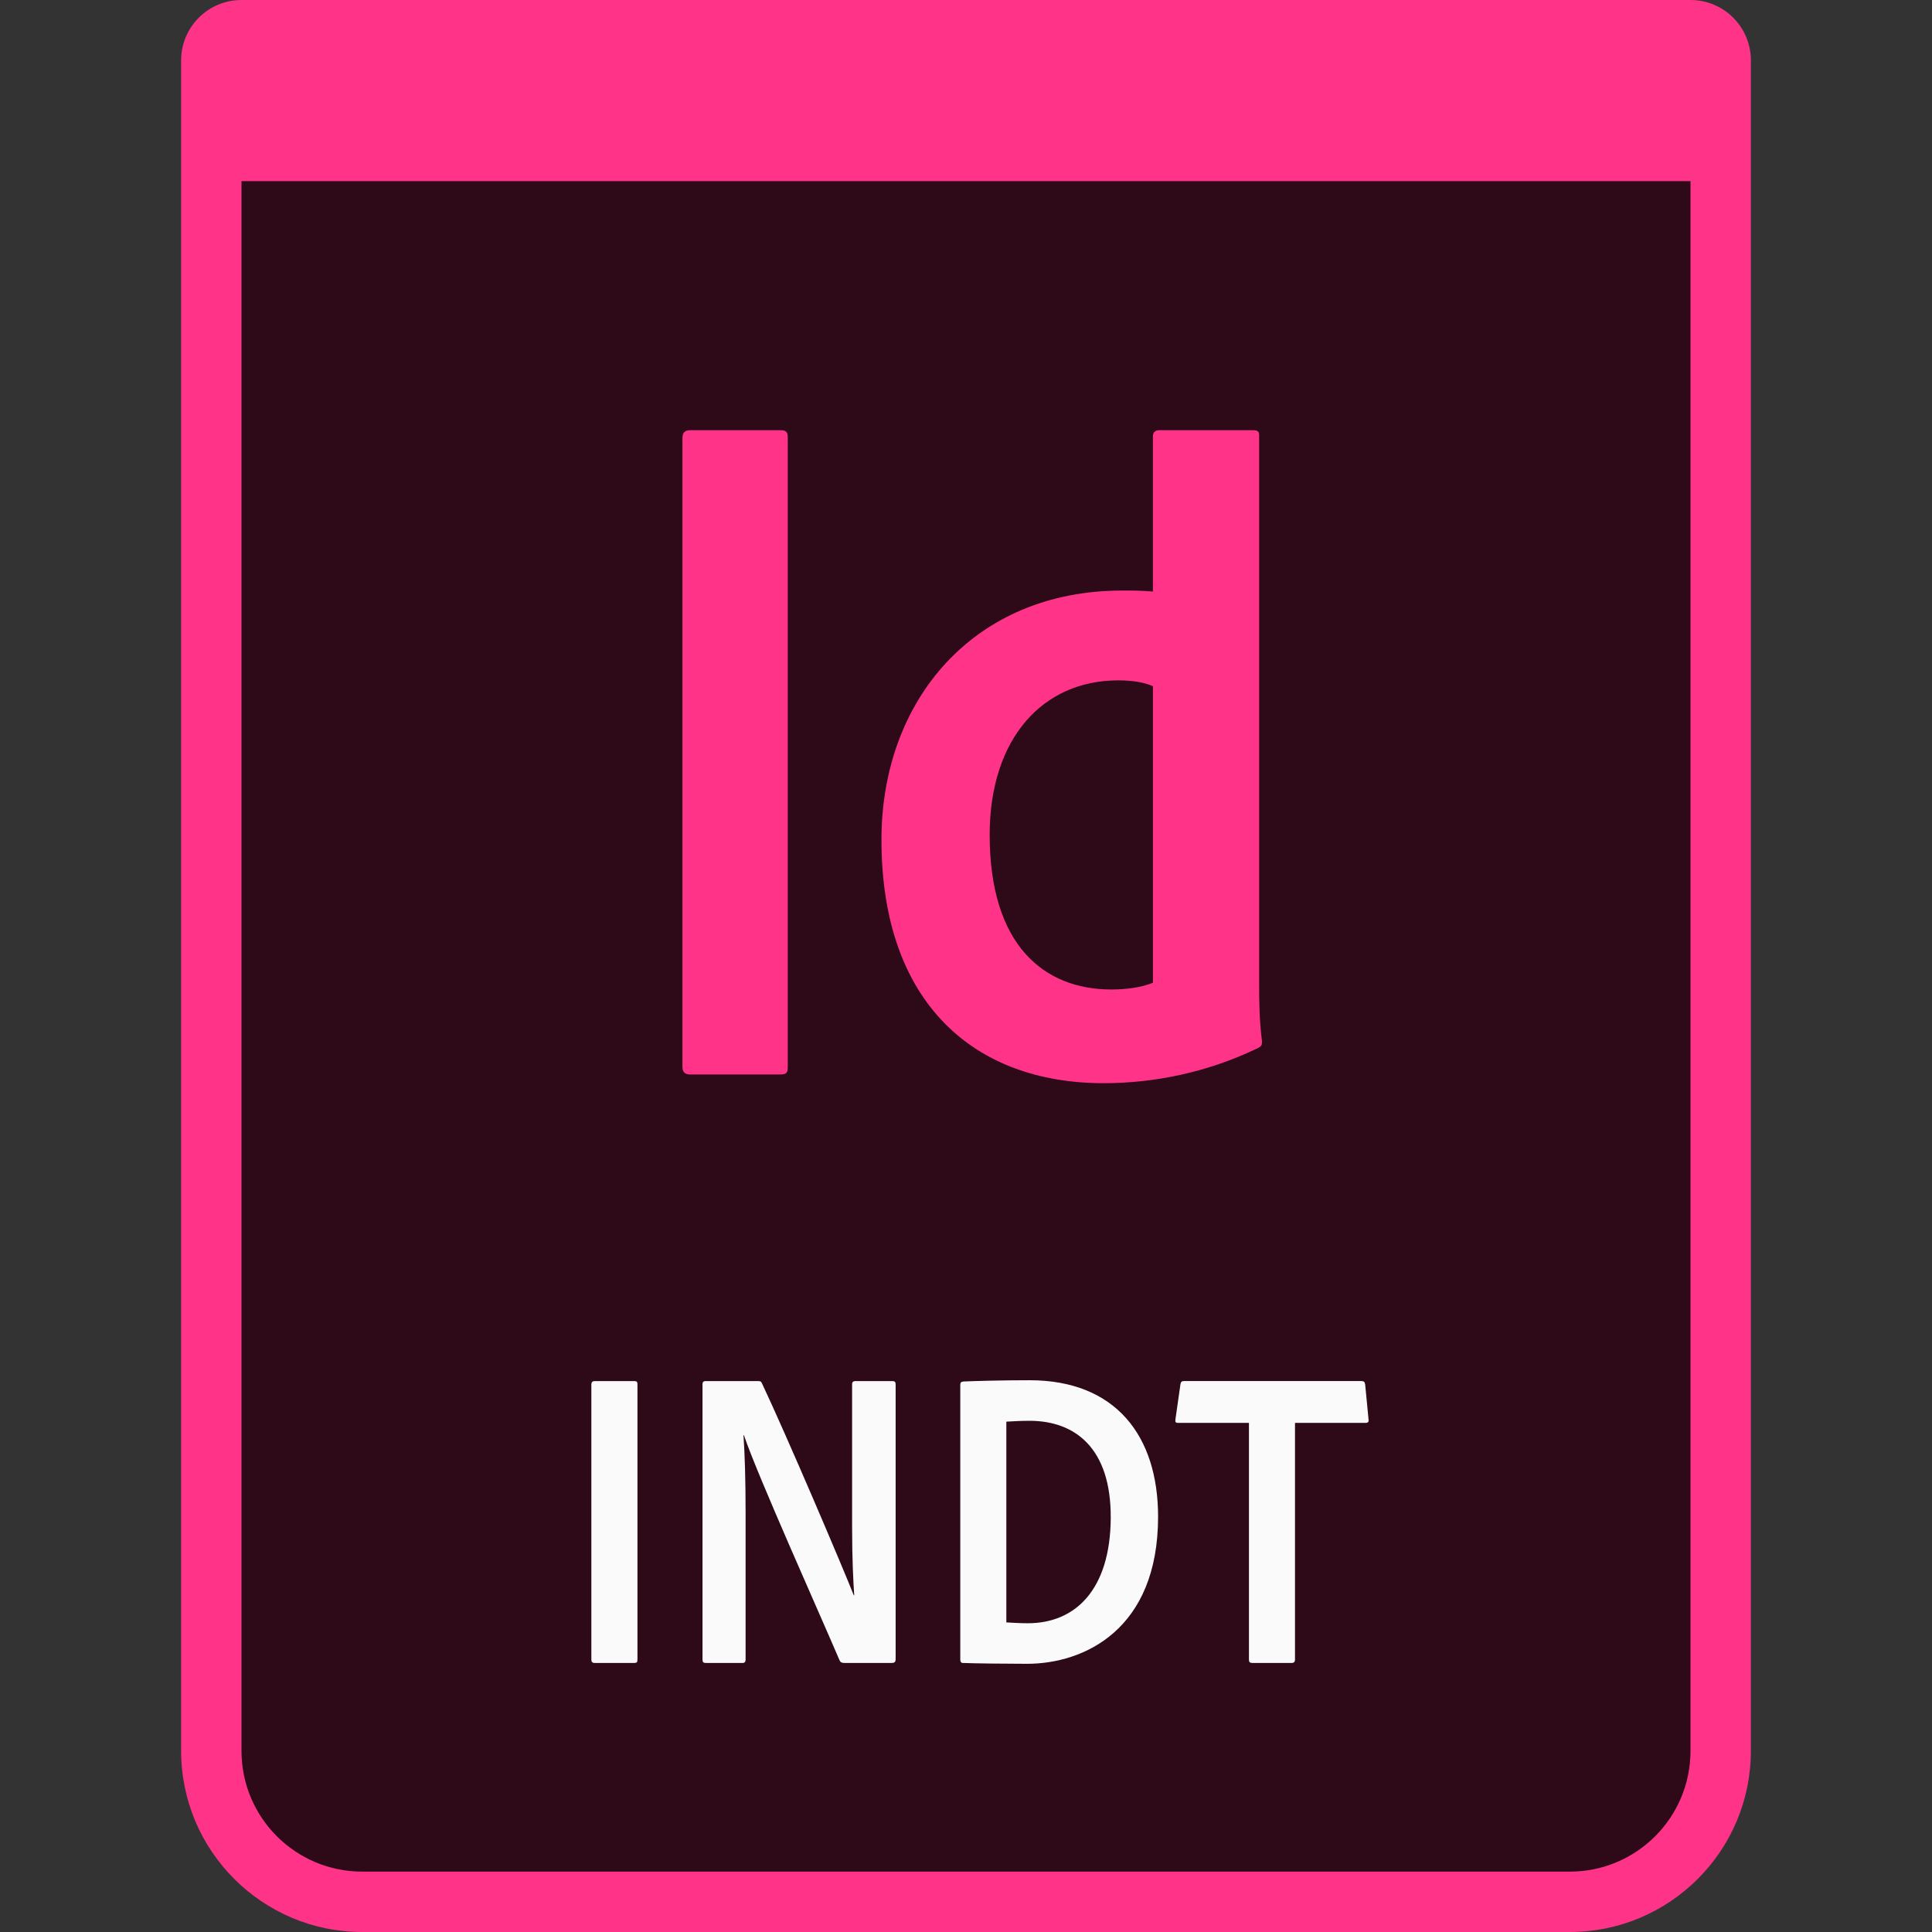 <?xml version="1.0" encoding="utf-8"?>
<!-- Generator: Adobe Illustrator 21.1.0, SVG Export Plug-In . SVG Version: 6.00 Build 0)  -->
<svg version="1.1" id="Layer_1" xmlns="http://www.w3.org/2000/svg" xmlns:xlink="http://www.w3.org/1999/xlink" x="0px" y="0px"
	 viewBox="0 0 128 128" style="enable-background:new 0 0 128 128;" xml:space="preserve">
<rect x="0" y="0" width="128" height="128" fill="#333333" stroke="none"/>
<style type="text/css">
	.st0{fill:#2E0918;}
	.st1{fill:#FF3388;}
	.st2{fill:#FAFAFA;}
</style>
<path class="st0" d="M24,126c-5.514,0-10-4.486-10-10V4c0-1.104,0.896-2,2-2h96c1.104,0,2,0.896,2,2v112c0,5.514-4.486,10-10,10H24z
	"/>
<path class="st1" d="M112,0H16c-2.21,0-4,1.79-4,4v112c0,6.62,5.38,12,12,12h80c6.62,0,12-5.38,12-12V4C116,1.79,114.21,0,112,0z
	 M112,116c0,4.42-3.58,8-8,8H24c-4.42,0-8-3.58-8-8V12h96V116z"/>
<g>
	<g>
		<path class="st2" d="M42.231,109.952c0,0.084-0.007,0.14-0.039,0.175s-0.088,0.049-0.185,0.049h-1.302h-1.302
			c-0.084,0-0.14-0.021-0.175-0.059s-0.049-0.094-0.049-0.164v-9.114v-9.114c0-0.084,0.021-0.14,0.06-0.175s0.095-0.049,0.165-0.049
			h1.316h1.316c0.07,0,0.119,0.014,0.151,0.045s0.046,0.081,0.046,0.151v9.128V109.952z"/>
		<path class="st2" d="M46.767,110.176c-0.084,0-0.14-0.014-0.175-0.049s-0.049-0.091-0.049-0.175v-9.128v-9.128
			c0-0.07,0.021-0.119,0.056-0.151s0.084-0.045,0.14-0.045h1.736h1.736c0.084,0,0.14,0.007,0.182,0.032s0.07,0.067,0.098,0.136
			c0.826,1.75,2.163,4.795,3.384,7.633s2.327,5.47,2.691,6.394h0.014h0.014c-0.028-0.434-0.063-1.008-0.091-1.753
			s-0.049-1.662-0.049-2.782v-4.732v-4.732c0-0.056,0.014-0.105,0.049-0.14s0.091-0.056,0.175-0.056h1.218h1.218
			c0.084,0,0.14,0.014,0.175,0.049s0.049,0.091,0.049,0.175v9.1v9.1c0,0.098-0.021,0.161-0.066,0.2s-0.115,0.052-0.213,0.052h-1.554
			h-1.554c-0.098,0-0.168-0.014-0.221-0.045s-0.088-0.081-0.116-0.151c-0.644-1.512-2.002-4.571-3.311-7.584
			s-2.569-5.981-3.017-7.312h-0.014h-0.014c0.042,0.63,0.077,1.358,0.102,2.212s0.038,1.834,0.038,2.968v4.844v4.844
			c0,0.07-0.014,0.126-0.045,0.164s-0.08,0.059-0.15,0.059h-1.218H46.767z"/>
		<path class="st2" d="M63.622,91.752c0-0.07,0.007-0.119,0.035-0.154s0.077-0.056,0.161-0.07c0.322-0.014,0.945-0.035,1.725-0.053
			s1.719-0.031,2.67-0.031c2.842,0,4.97,0.917,6.388,2.506s2.125,3.85,2.125,6.538c0,3.738-1.225,6.174-2.923,7.675
			s-3.868,2.068-5.758,2.068c-0.714,0-1.589-0.007-2.38-0.017s-1.498-0.024-1.876-0.038c-0.056,0-0.098-0.021-0.126-0.059
			s-0.042-0.094-0.042-0.164v-9.1V91.752z M66.674,107.488c0.238,0.014,0.462,0.028,0.693,0.038s0.469,0.018,0.734,0.018
			c1.568,0,2.934-0.553,3.91-1.701s1.564-2.891,1.578-5.271c0.014-2.324-0.581-3.934-1.554-4.963s-2.324-1.477-3.822-1.477
			c-0.294,0-0.56,0.007-0.812,0.018s-0.49,0.024-0.728,0.038v6.65V107.488z"/>
		<path class="st2" d="M82.746,94.271h-2.352h-2.352c-0.07,0-0.119-0.014-0.147-0.049s-0.035-0.091-0.021-0.175l0.168-1.176
			l0.168-1.176c0.014-0.07,0.035-0.119,0.07-0.151s0.084-0.045,0.154-0.045h5.88h5.88c0.084,0,0.14,0.014,0.179,0.049
			s0.06,0.091,0.073,0.175l0.112,1.162l0.112,1.162c0.014,0.084,0,0.14-0.036,0.175s-0.091,0.049-0.161,0.049h-2.338h-2.338v7.84
			v7.84c0,0.07-0.014,0.126-0.049,0.164s-0.091,0.059-0.176,0.059h-1.302H82.97c-0.084,0-0.14-0.014-0.175-0.049
			s-0.049-0.091-0.049-0.175v-7.84V94.271z"/>
	</g>
</g>
<g>
	<g>
		<path class="st1" d="M52.191,70.676c0,0.192-0.016,0.32-0.088,0.4s-0.2,0.112-0.424,0.112h-2.976h-2.976
			c-0.192,0-0.32-0.048-0.4-0.136s-0.112-0.216-0.112-0.376V49.845V29.015c0-0.192,0.048-0.32,0.136-0.4s0.216-0.112,0.376-0.112
			h3.008h3.008c0.16,0,0.272,0.032,0.344,0.104s0.104,0.184,0.104,0.344v20.863V70.676z"/>
		<path class="st1" d="M58.399,55.637c0-4.64,1.536-8.767,4.296-11.735s6.744-4.776,11.64-4.776c0.416,0,0.735,0,1.047,0.008
			s0.616,0.024,1,0.056v-5.152v-5.152c0-0.128,0.048-0.224,0.12-0.288s0.168-0.096,0.264-0.096h3.136h3.136
			c0.16,0,0.256,0.032,0.312,0.088s0.072,0.136,0.072,0.232v18.143v18.143c0,0.544,0,1.152,0.024,1.808s0.072,1.36,0.168,2.096
			c0,0.128-0.016,0.208-0.064,0.272s-0.128,0.112-0.256,0.176c-1.664,0.8-3.376,1.376-5.088,1.752s-3.424,0.552-5.088,0.552
			c-4.288,0-7.967-1.328-10.575-4.008S58.399,61.044,58.399,55.637z M76.383,45.461c-0.288-0.128-0.624-0.224-1.008-0.288
			s-0.816-0.096-1.296-0.096c-2.496,0-4.623,0.96-6.127,2.72s-2.384,4.32-2.384,7.519c0,3.648,0.896,6.208,2.352,7.856
			s3.472,2.384,5.712,2.384c0.48,0,0.976-0.032,1.448-0.104s0.92-0.184,1.304-0.343v-9.823V45.461z"/>
	</g>
</g>
<g>
</g>
<g>
</g>
<g>
</g>
<g>
</g>
<g>
</g>
<g>
</g>
</svg>
